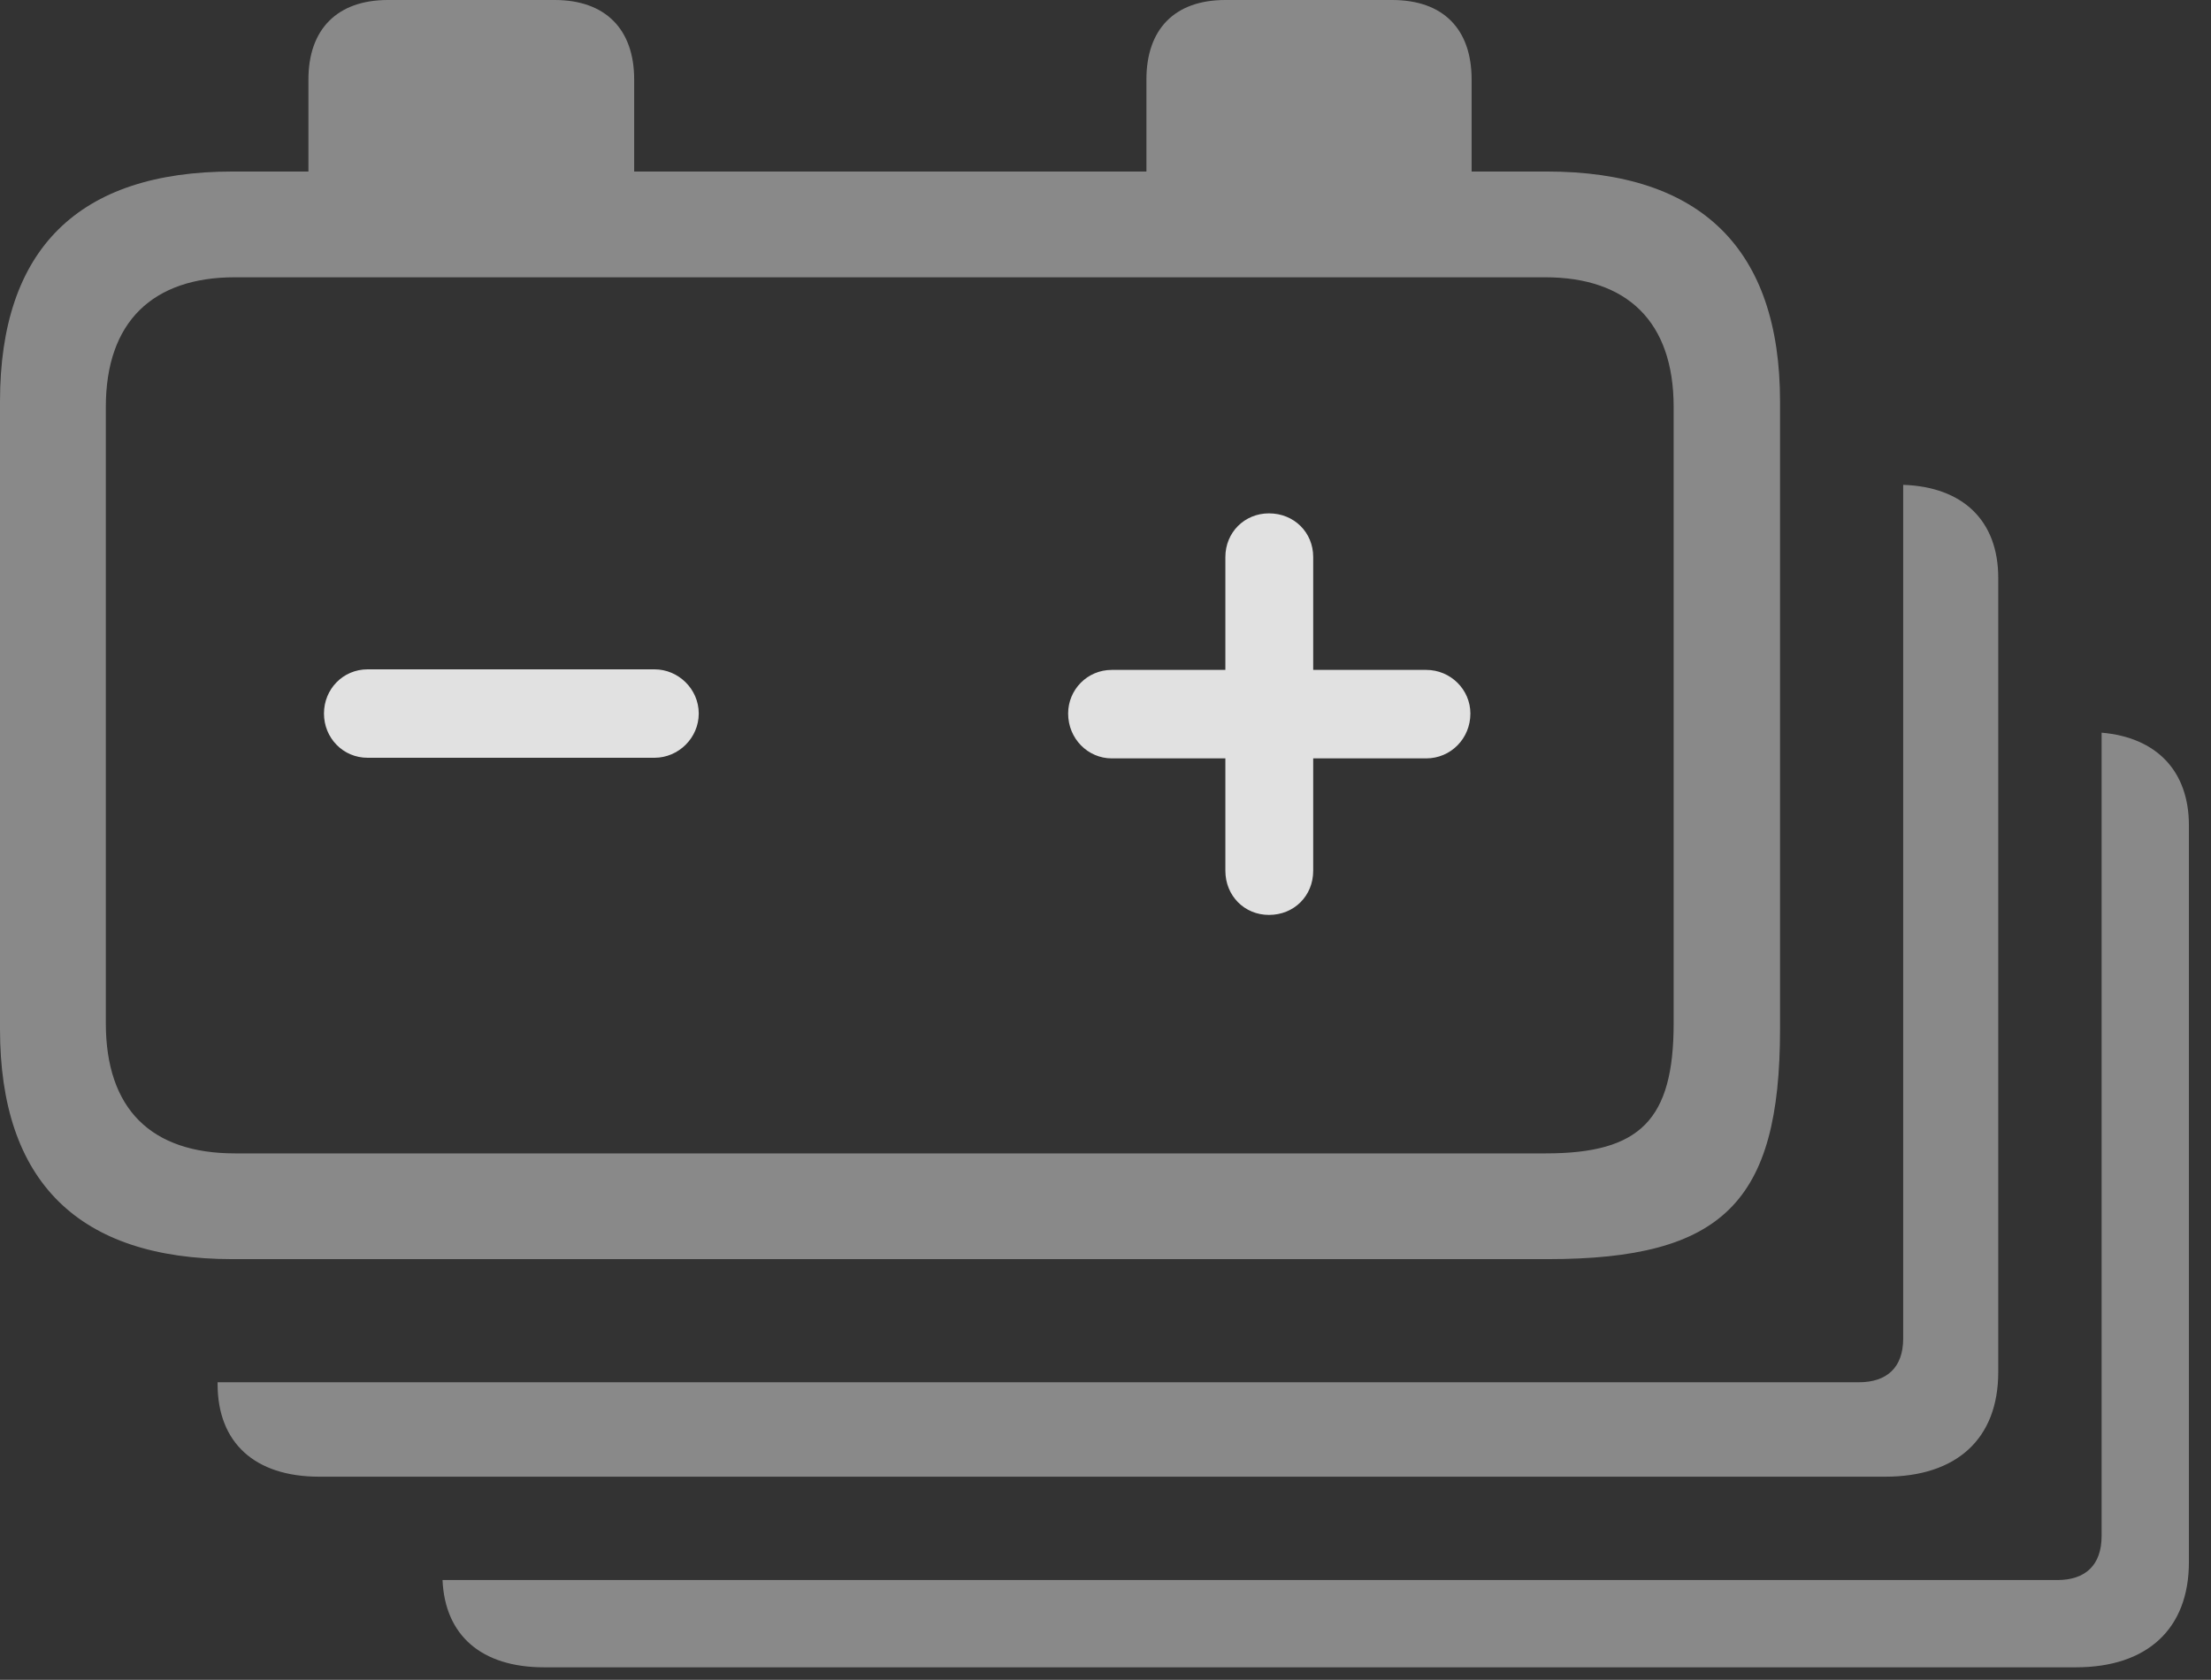 <?xml version="1.0" encoding="UTF-8"?>
<!--Generator: Apple Native CoreSVG 341-->
<!DOCTYPE svg
PUBLIC "-//W3C//DTD SVG 1.1//EN"
       "http://www.w3.org/Graphics/SVG/1.1/DTD/svg11.dtd">
<svg version="1.1" xmlns="http://www.w3.org/2000/svg" xmlns:xlink="http://www.w3.org/1999/xlink" viewBox="0 0 36.123 27.451">
 <rect x="0" y="0" width="36.123" height="27.451" fill="#333333" stroke="none"/>
 <g>
  <rect height="27.451" opacity="0" width="36.123" x="0" y="0"/>
  <path d="M35.762 13.486L35.762 25.527C35.762 26.621 35.078 27.246 33.916 27.246L8.887 27.246C7.869 27.246 7.269 26.727 7.23 25.82L33.613 25.82C34.072 25.82 34.336 25.576 34.336 25.098L34.336 11.973C35.235 12.05 35.762 12.601 35.762 13.486Z" fill="white" fill-opacity="0.425"/>
  <path d="M32.647 9.443L32.647 22.422C32.647 23.516 31.963 24.131 30.801 24.131L5.215 24.131C4.16 24.131 3.555 23.574 3.555 22.617L3.555 22.588L30.371 22.588C30.83 22.588 31.094 22.344 31.094 21.875L31.094 7.923C32.07 7.956 32.647 8.508 32.647 9.443Z" fill="white" fill-opacity="0.425"/>
  <path d="M3.799 20.576L25.283 20.576C28.145 20.576 29.082 19.648 29.082 16.816L29.082 6.562C29.082 4.072 27.793 2.803 25.273 2.803L24.043 2.803L24.043 1.299C24.043 0.479 23.584 0 22.744 0L20.02 0C19.189 0 18.73 0.479 18.73 1.299L18.73 2.803L10.361 2.803L10.361 1.299C10.361 0.479 9.893 0 9.062 0L6.338 0C5.508 0 5.039 0.479 5.039 1.299L5.039 2.803L3.799 2.803C1.279 2.803 0 4.072 0 6.562L0 16.816C0 19.307 1.279 20.576 3.799 20.576ZM3.838 18.848C2.471 18.848 1.729 18.125 1.729 16.719L1.729 6.65C1.729 5.254 2.5 4.531 3.838 4.531L25.244 4.531C26.582 4.531 27.344 5.254 27.344 6.65L27.344 16.719C27.344 18.301 26.797 18.848 25.254 18.848Z" fill="white" fill-opacity="0.425"/>
  <path d="M6.006 12.383L10.693 12.383C11.084 12.383 11.416 12.06 11.416 11.66C11.416 11.26 11.084 10.938 10.693 10.938L6.006 10.938C5.605 10.938 5.293 11.26 5.293 11.66C5.293 12.06 5.605 12.383 6.006 12.383ZM20.732 14.951C21.143 14.951 21.455 14.639 21.455 14.229L21.455 12.393L23.301 12.393C23.701 12.393 24.023 12.07 24.023 11.66C24.023 11.27 23.701 10.947 23.301 10.947L21.455 10.947L21.455 9.102C21.455 8.701 21.143 8.389 20.732 8.389C20.332 8.389 20.02 8.701 20.02 9.102L20.02 10.947L18.164 10.947C17.764 10.947 17.451 11.27 17.451 11.66C17.451 12.07 17.773 12.393 18.164 12.393L20.02 12.393L20.02 14.229C20.02 14.639 20.332 14.951 20.732 14.951Z" fill="white" fill-opacity="0.85"/>
 </g>
</svg>
